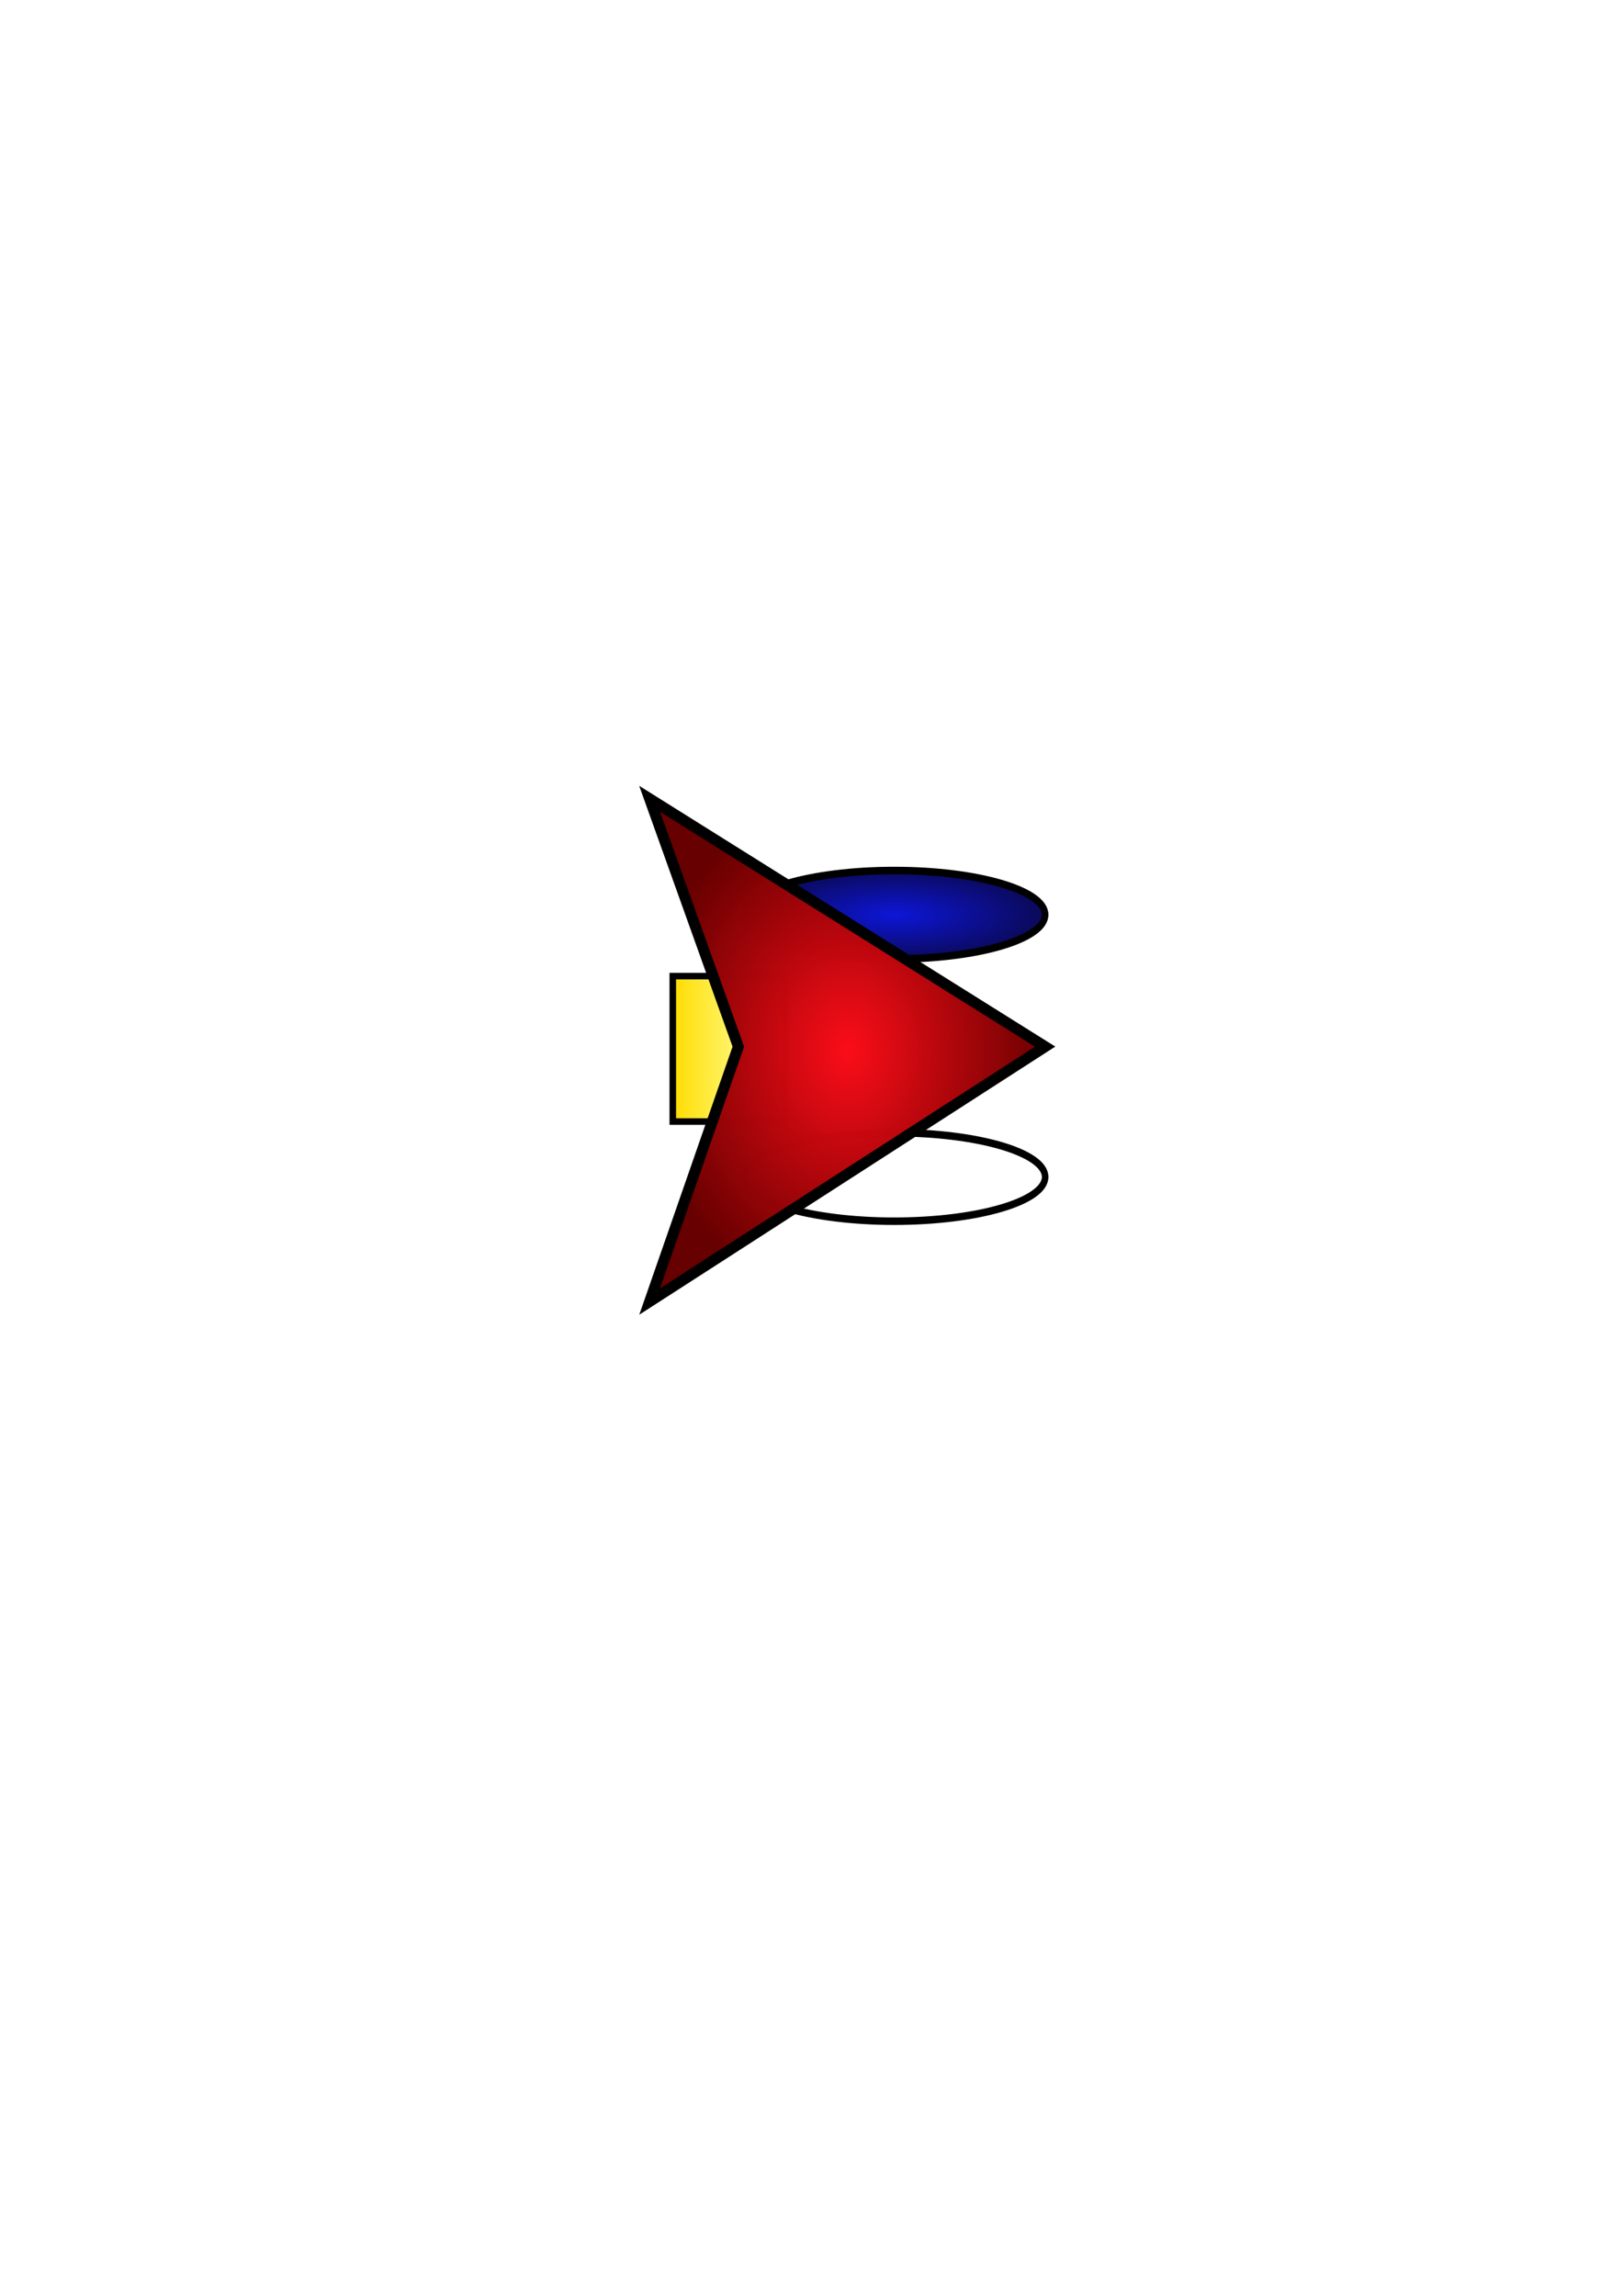 <?xml version="1.0" encoding="UTF-8" standalone="no"?>
<!-- Created with Inkscape (http://www.inkscape.org/) -->

<svg
   xmlns:dc="http://purl.org/dc/elements/1.1/"
   xmlns:cc="http://creativecommons.org/ns#"
   xmlns:rdf="http://www.w3.org/1999/02/22-rdf-syntax-ns#"
   xmlns:svg="http://www.w3.org/2000/svg"
   xmlns="http://www.w3.org/2000/svg"
   xmlns:xlink="http://www.w3.org/1999/xlink"
   xmlns:sodipodi="http://sodipodi.sourceforge.net/DTD/sodipodi-0.dtd"
   xmlns:inkscape="http://www.inkscape.org/namespaces/inkscape"
   width="744.094"
   height="1052.362"
   id="svg2"
   version="1.1"
   inkscape:version="0.48.0 r9654"
   sodipodi:docname="mmossship.svg">
  <defs
     id="defs4">
    <linearGradient
       id="linearGradient5280">
      <stop
         style="stop-color:#ffdb00;stop-opacity:1;"
         offset="0"
         id="stop5282" />
      <stop
         style="stop-color:#ffff00;stop-opacity:0;"
         offset="1"
         id="stop5284" />
    </linearGradient>
    <linearGradient
       id="linearGradient5268">
      <stop
         style="stop-color:#0d16d7;stop-opacity:1;"
         offset="0"
         id="stop5270" />
      <stop
         style="stop-color:#0b0955;stop-opacity:1;"
         offset="1"
         id="stop5272" />
    </linearGradient>
    <linearGradient
       id="linearGradient3795">
      <stop
         style="stop-color:#fb0b16;stop-opacity:0.991;"
         offset="0"
         id="stop3797" />
      <stop
         style="stop-color:#670000;stop-opacity:1;"
         offset="1"
         id="stop3799" />
    </linearGradient>
    <inkscape:perspective
       sodipodi:type="inkscape:persp3d"
       inkscape:vp_x="-80 : 483.32395 : 1"
       inkscape:vp_y="0 : 1000 : 0"
       inkscape:vp_z="664.09448 : 483.32395 : 1"
       inkscape:persp3d-origin="292.04724 : 307.93025 : 1"
       id="perspective3015" />
    <inkscape:perspective
       sodipodi:type="inkscape:persp3d"
       inkscape:vp_x="14.28571 : 520.4668 : 1"
       inkscape:vp_y="0 : 1000 : 0"
       inkscape:vp_z="744.09448 : 526.18109 : 1"
       inkscape:persp3d-origin="372.04724 : 350.78739 : 1"
       id="perspective2985" />
    <radialGradient
       inkscape:collect="always"
       xlink:href="#linearGradient3795"
       id="radialGradient3801"
       cx="388.5"
       cy="470.762"
       fx="388.5"
       fy="470.762"
       r="117.724"
       gradientTransform="matrix(1,0,0,0.791,0,108.821)"
       gradientUnits="userSpaceOnUse"
       spreadMethod="pad" />
    <radialGradient
       inkscape:collect="always"
       xlink:href="#linearGradient5268"
       id="radialGradient5278"
       gradientUnits="userSpaceOnUse"
       gradientTransform="matrix(1,0,0,3.686,0,-1186.624)"
       cx="170.211"
       cy="441.725"
       fx="170.211"
       fy="441.725"
       r="19.178" />
    <linearGradient
       inkscape:collect="always"
       xlink:href="#linearGradient5280"
       id="linearGradient5286"
       x1="386.888"
       y1="561.428"
       x2="386.888"
       y2="494.758"
       gradientUnits="userSpaceOnUse" />
    <linearGradient
       inkscape:collect="always"
       xlink:href="#linearGradient5280"
       id="linearGradient3013"
       gradientUnits="userSpaceOnUse"
       x1="386.888"
       y1="561.428"
       x2="386.888"
       y2="494.758" />
    <radialGradient
       inkscape:collect="always"
       xlink:href="#linearGradient5268"
       id="radialGradient3015"
       gradientUnits="userSpaceOnUse"
       gradientTransform="matrix(1,0,0,3.686,0,-1186.624)"
       cx="170.211"
       cy="441.725"
       fx="170.211"
       fy="441.725"
       r="19.178" />
    <radialGradient
       inkscape:collect="always"
       xlink:href="#linearGradient3795"
       id="radialGradient3017"
       gradientUnits="userSpaceOnUse"
       gradientTransform="matrix(1,0,0,0.791,0,108.821)"
       spreadMethod="pad"
       cx="388.5"
       cy="470.762"
       fx="388.5"
       fy="470.762"
       r="117.724" />
  </defs>
  <sodipodi:namedview
     id="base"
     pagecolor="#ffffff"
     bordercolor="#666666"
     borderopacity="1.0"
     inkscape:pageopacity="0.0"
     inkscape:pageshadow="2"
     inkscape:zoom="0.98994949"
     inkscape:cx="431.75202"
     inkscape:cy="506.26819"
     inkscape:document-units="px"
     inkscape:current-layer="layer1"
     showgrid="false"
     showguides="true"
     inkscape:guide-bbox="true"
     inkscape:window-width="1024"
     inkscape:window-height="572"
     inkscape:window-x="0"
     inkscape:window-y="0"
     inkscape:window-maximized="1">
    <sodipodi:guide
       orientation="1,0"
       position="386.888,714.178"
       id="guide3023" />
    <sodipodi:guide
       orientation="0,1"
       position="386.888,490.934"
       id="guide3025" />
    <sodipodi:guide
       orientation="0,1"
       position="193.949,661.65"
       id="guide3820" />
  </sodipodi:namedview>
  <g
     inkscape:label="Layer 1"
     inkscape:groupmode="layer"
     id="layer1">
    <g
       id="g3007"
       transform="matrix(0,1,-1,0,869.878,92.878)"
       inkscape:export-filename="/home/ericd/Dropbox/HHS/MI/2011/dev/doc/tutorials/mmossship.png"
       inkscape:export-xdpi="90"
       inkscape:export-ydpi="90">
      <rect
         y="509.91"
         x="354.564"
         height="51.518"
         width="66.67"
         id="rect3822"
         style="fill:url(#linearGradient3013);fill-opacity:1;stroke:#000000;stroke-width:3;stroke-miterlimit:4;stroke-opacity:1;stroke-dasharray:none" />
      <path
         transform="matrix(1.147,0,0,1,131.189,18.183)"
         d="m 187.888,441.725 c 0,38.216 -7.915,69.195 -17.678,69.195 -9.763,0 -17.678,-30.98 -17.678,-69.195 0,-38.216 7.915,-69.195 17.678,-69.195 9.763,0 17.678,30.98 17.678,69.195 z"
         sodipodi:ry="69.19545"
         sodipodi:rx="17.67767"
         sodipodi:cy="441.72498"
         sodipodi:cx="170.21071"
         id="path3805"
         style="fill:url(#radialGradient3015);fill-opacity:1;stroke:#000000;stroke-width:3;stroke-miterlimit:4;stroke-opacity:1;stroke-dasharray:none"
         sodipodi:type="arc" />
      <use
         height="1052.362"
         width="744.094"
         transform="translate(120.208,-1.3964836e-7)"
         id="use3818"
         xlink:href="#path3805"
         y="0"
         x="0" />
      <path
         sodipodi:nodetypes="ccccc"
         inkscape:connector-curvature="0"
         id="path3021"
         d="m 386.888,390.712 116.835,181.331 -116.835,-40.668 -113.613,40.668 z"
         style="fill:url(#radialGradient3017);fill-opacity:1;stroke:#000000;stroke-width:5;stroke-linecap:butt;stroke-linejoin:miter;stroke-miterlimit:4;stroke-opacity:1;stroke-dasharray:none" />
    </g>
  </g>
</svg>
